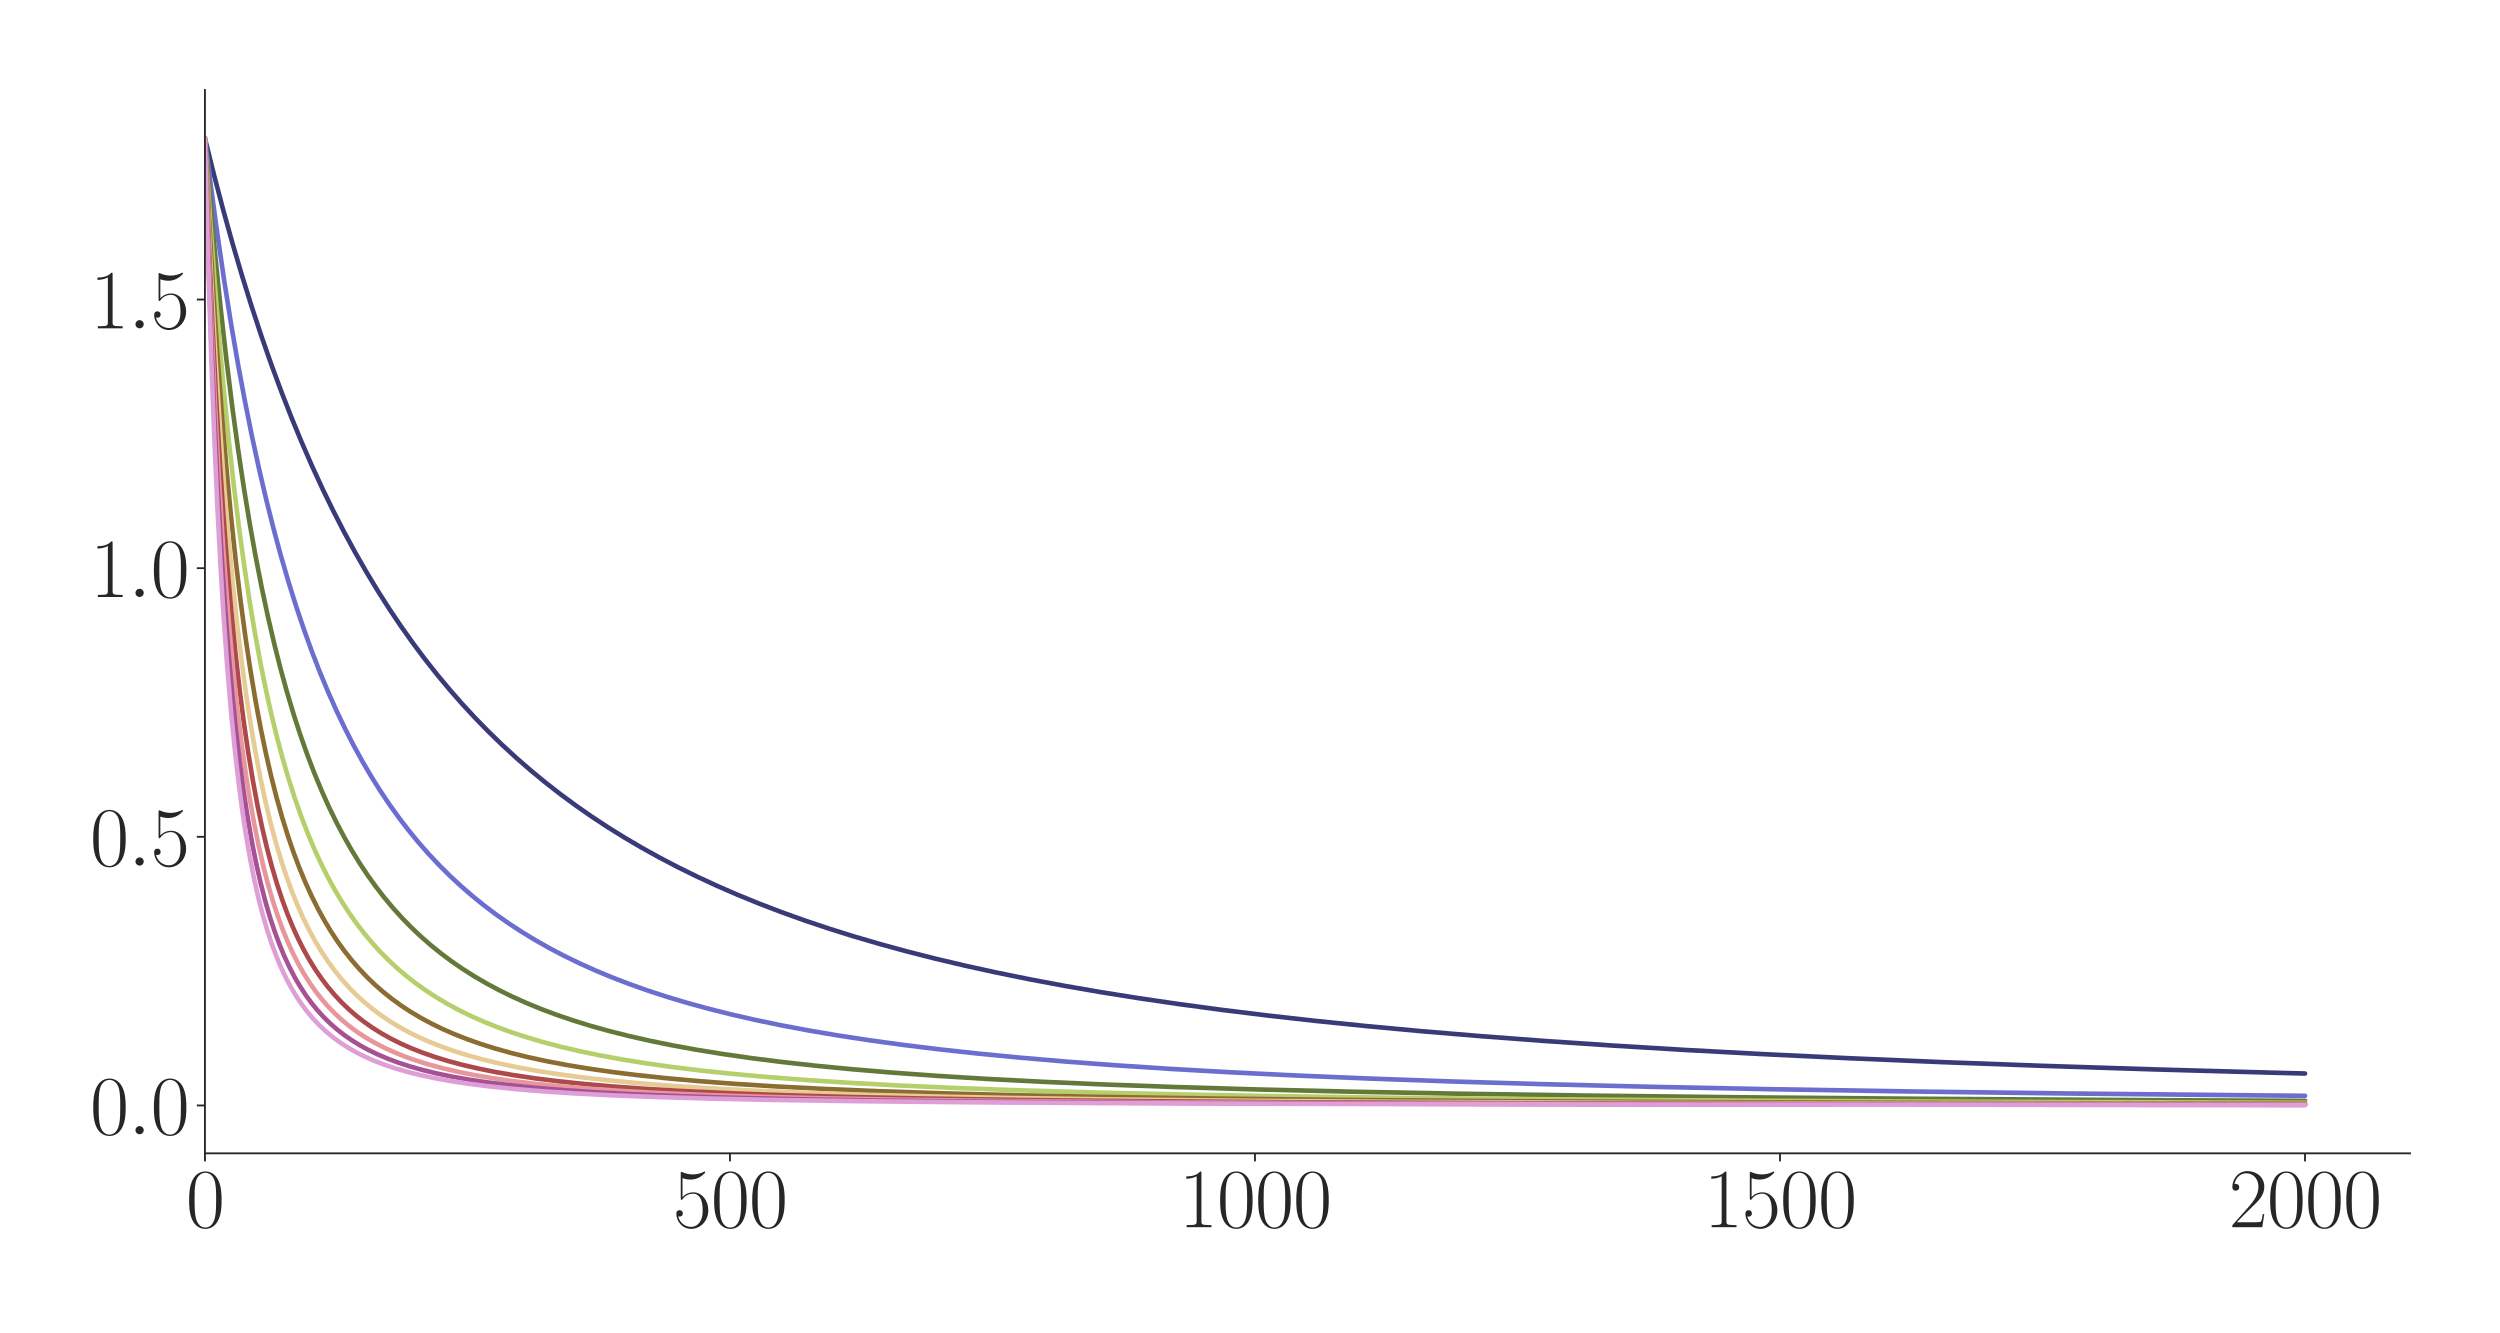 <?xml version="1.0" encoding="utf-8" standalone="no"?>
<!DOCTYPE svg PUBLIC "-//W3C//DTD SVG 1.1//EN"
  "http://www.w3.org/Graphics/SVG/1.1/DTD/svg11.dtd">
<svg xmlns:xlink="http://www.w3.org/1999/xlink" width="1080pt" height="576pt" viewBox="0 0 1080 576" xmlns="http://www.w3.org/2000/svg" version="1.1">
 <defs>
  <style type="text/css">*{stroke-linejoin: round; stroke-linecap: butt}</style>
 </defs>
 <g id="figure_1">
  <g id="patch_1">
   <path d="M 0 576 
L 1080 576 
L 1080 0 
L 0 0 
z
" style="fill: #ffffff"/>
  </g>
  <g id="axes_1">
   <g id="patch_2">
    <path d="M 88.532 498.237 
L 1041.12 498.237 
L 1041.12 38.88 
L 88.532 38.88 
z
" style="fill: #ffffff"/>
   </g>
   <g id="matplotlib.axis_1">
    <g id="xtick_1">
     <g id="line2d_1">
      <defs>
       <path id="m2a315d0aa3" d="M 0 0 
L 0 3.5 
" style="stroke: #262626; stroke-width: 0.8"/>
      </defs>
      <g>
       <use xlink:href="#m2a315d0aa3" x="88.532" y="498.237" style="fill: #262626; stroke: #262626; stroke-width: 0.8"/>
      </g>
     </g>
     <g id="text_1">
      <!-- $\mathdefault{0}$ -->
      <g style="fill: #262626" transform="translate(80.308 530.144) scale(0.36 -0.36)">
       <defs>
        <path id="CMR17-30" d="M 2688 2025 
C 2688 2416 2682 3080 2413 3591 
C 2176 4039 1798 4198 1466 4198 
C 1158 4198 768 4058 525 3597 
C 269 3118 243 2524 243 2025 
C 243 1661 250 1106 448 619 
C 723 -39 1216 -128 1466 -128 
C 1760 -128 2208 -7 2470 600 
C 2662 1042 2688 1559 2688 2025 
z
M 1466 -26 
C 1056 -26 813 325 723 812 
C 653 1188 653 1738 653 2096 
C 653 2588 653 2997 736 3387 
C 858 3929 1216 4096 1466 4096 
C 1728 4096 2067 3923 2189 3400 
C 2272 3036 2278 2607 2278 2096 
C 2278 1680 2278 1169 2202 792 
C 2067 95 1690 -26 1466 -26 
z
" transform="scale(0.016)"/>
       </defs>
       <use xlink:href="#CMR17-30" transform="scale(0.996)"/>
      </g>
     </g>
    </g>
    <g id="xtick_2">
     <g id="line2d_2">
      <g>
       <use xlink:href="#m2a315d0aa3" x="315.339" y="498.237" style="fill: #262626; stroke: #262626; stroke-width: 0.8"/>
      </g>
     </g>
     <g id="text_2">
      <!-- $\mathdefault{500}$ -->
      <g style="fill: #262626" transform="translate(290.666 530.144) scale(0.36 -0.36)">
       <defs>
        <path id="CMR17-35" d="M 730 3692 
C 794 3666 1056 3584 1325 3584 
C 1920 3584 2246 3911 2432 4100 
C 2432 4157 2432 4192 2394 4192 
C 2387 4192 2374 4192 2323 4163 
C 2099 4058 1837 3973 1517 3973 
C 1325 3973 1037 3999 723 4139 
C 653 4171 640 4171 634 4171 
C 602 4171 595 4164 595 4037 
L 595 2203 
C 595 2089 595 2057 659 2057 
C 691 2057 704 2070 736 2114 
C 941 2401 1222 2522 1542 2522 
C 1766 2522 2246 2382 2246 1289 
C 2246 1085 2246 715 2054 421 
C 1894 159 1645 25 1370 25 
C 947 25 518 320 403 814 
C 429 807 480 795 506 795 
C 589 795 749 840 749 1038 
C 749 1210 627 1280 506 1280 
C 358 1280 262 1190 262 1011 
C 262 454 704 -128 1382 -128 
C 2042 -128 2669 440 2669 1264 
C 2669 2030 2170 2624 1549 2624 
C 1222 2624 947 2503 730 2274 
L 730 3692 
z
" transform="scale(0.016)"/>
       </defs>
       <use xlink:href="#CMR17-35" transform="scale(0.996)"/>
       <use xlink:href="#CMR17-30" transform="translate(45.69 0) scale(0.996)"/>
       <use xlink:href="#CMR17-30" transform="translate(91.381 0) scale(0.996)"/>
      </g>
     </g>
    </g>
    <g id="xtick_3">
     <g id="line2d_3">
      <g>
       <use xlink:href="#m2a315d0aa3" x="542.145" y="498.237" style="fill: #262626; stroke: #262626; stroke-width: 0.8"/>
      </g>
     </g>
     <g id="text_3">
      <!-- $\mathdefault{1000}$ -->
      <g style="fill: #262626" transform="translate(509.248 530.144) scale(0.36 -0.36)">
       <defs>
        <path id="CMR17-31" d="M 1702 4058 
C 1702 4192 1696 4192 1606 4192 
C 1357 3916 979 3827 621 3827 
C 602 3827 570 3827 563 3808 
C 557 3795 557 3782 557 3648 
C 755 3648 1088 3686 1344 3839 
L 1344 461 
C 1344 236 1331 160 781 160 
L 589 160 
L 589 0 
C 896 0 1216 0 1523 0 
C 1830 0 2150 0 2458 0 
L 2458 160 
L 2266 160 
C 1715 160 1702 230 1702 458 
L 1702 4058 
z
" transform="scale(0.016)"/>
       </defs>
       <use xlink:href="#CMR17-31" transform="scale(0.996)"/>
       <use xlink:href="#CMR17-30" transform="translate(45.69 0) scale(0.996)"/>
       <use xlink:href="#CMR17-30" transform="translate(91.381 0) scale(0.996)"/>
       <use xlink:href="#CMR17-30" transform="translate(137.071 0) scale(0.996)"/>
      </g>
     </g>
    </g>
    <g id="xtick_4">
     <g id="line2d_4">
      <g>
       <use xlink:href="#m2a315d0aa3" x="768.952" y="498.237" style="fill: #262626; stroke: #262626; stroke-width: 0.8"/>
      </g>
     </g>
     <g id="text_4">
      <!-- $\mathdefault{1500}$ -->
      <g style="fill: #262626" transform="translate(736.055 530.144) scale(0.36 -0.36)">
       <use xlink:href="#CMR17-31" transform="scale(0.996)"/>
       <use xlink:href="#CMR17-35" transform="translate(45.69 0) scale(0.996)"/>
       <use xlink:href="#CMR17-30" transform="translate(91.381 0) scale(0.996)"/>
       <use xlink:href="#CMR17-30" transform="translate(137.071 0) scale(0.996)"/>
      </g>
     </g>
    </g>
    <g id="xtick_5">
     <g id="line2d_5">
      <g>
       <use xlink:href="#m2a315d0aa3" x="995.759" y="498.237" style="fill: #262626; stroke: #262626; stroke-width: 0.8"/>
      </g>
     </g>
     <g id="text_5">
      <!-- $\mathdefault{2000}$ -->
      <g style="fill: #262626" transform="translate(962.862 530.144) scale(0.36 -0.36)">
       <defs>
        <path id="CMR17-32" d="M 2669 989 
L 2554 989 
C 2490 536 2438 459 2413 420 
C 2381 369 1920 369 1830 369 
L 602 369 
C 832 619 1280 1072 1824 1597 
C 2214 1967 2669 2402 2669 3035 
C 2669 3790 2067 4224 1395 4224 
C 691 4224 262 3604 262 3030 
C 262 2780 448 2748 525 2748 
C 589 2748 781 2787 781 3010 
C 781 3207 614 3264 525 3264 
C 486 3264 448 3258 422 3245 
C 544 3790 915 4058 1306 4058 
C 1862 4058 2227 3617 2227 3035 
C 2227 2479 1901 2000 1536 1584 
L 262 146 
L 262 0 
L 2515 0 
L 2669 989 
z
" transform="scale(0.016)"/>
       </defs>
       <use xlink:href="#CMR17-32" transform="scale(0.996)"/>
       <use xlink:href="#CMR17-30" transform="translate(45.69 0) scale(0.996)"/>
       <use xlink:href="#CMR17-30" transform="translate(91.381 0) scale(0.996)"/>
       <use xlink:href="#CMR17-30" transform="translate(137.071 0) scale(0.996)"/>
      </g>
     </g>
    </g>
   </g>
   <g id="matplotlib.axis_2">
    <g id="ytick_1">
     <g id="line2d_6">
      <defs>
       <path id="mf987d408d5" d="M 0 0 
L -3.5 0 
" style="stroke: #262626; stroke-width: 0.8"/>
      </defs>
      <g>
       <use xlink:href="#mf987d408d5" x="88.532" y="477.554" style="fill: #262626; stroke: #262626; stroke-width: 0.8"/>
      </g>
     </g>
     <g id="text_6">
      <!-- $\mathdefault{0.0}$ -->
      <g style="fill: #262626" transform="translate(38.88 490.008) scale(0.36 -0.36)">
       <defs>
        <path id="CMMI12-3a" d="M 1178 307 
C 1178 492 1024 619 870 619 
C 685 619 557 466 557 313 
C 557 128 710 0 864 0 
C 1050 0 1178 153 1178 307 
z
" transform="scale(0.016)"/>
       </defs>
       <use xlink:href="#CMR17-30" transform="scale(0.996)"/>
       <use xlink:href="#CMMI12-3a" transform="translate(45.69 0) scale(0.996)"/>
       <use xlink:href="#CMR17-30" transform="translate(72.788 0) scale(0.996)"/>
      </g>
     </g>
    </g>
    <g id="ytick_2">
     <g id="line2d_7">
      <g>
       <use xlink:href="#mf987d408d5" x="88.532" y="361.5" style="fill: #262626; stroke: #262626; stroke-width: 0.8"/>
      </g>
     </g>
     <g id="text_7">
      <!-- $\mathdefault{0.5}$ -->
      <g style="fill: #262626" transform="translate(38.88 373.954) scale(0.36 -0.36)">
       <use xlink:href="#CMR17-30" transform="scale(0.996)"/>
       <use xlink:href="#CMMI12-3a" transform="translate(45.69 0) scale(0.996)"/>
       <use xlink:href="#CMR17-35" transform="translate(72.788 0) scale(0.996)"/>
      </g>
     </g>
    </g>
    <g id="ytick_3">
     <g id="line2d_8">
      <g>
       <use xlink:href="#mf987d408d5" x="88.532" y="245.446" style="fill: #262626; stroke: #262626; stroke-width: 0.8"/>
      </g>
     </g>
     <g id="text_8">
      <!-- $\mathdefault{1.0}$ -->
      <g style="fill: #262626" transform="translate(38.88 257.9) scale(0.36 -0.36)">
       <use xlink:href="#CMR17-31" transform="scale(0.996)"/>
       <use xlink:href="#CMMI12-3a" transform="translate(45.69 0) scale(0.996)"/>
       <use xlink:href="#CMR17-30" transform="translate(72.788 0) scale(0.996)"/>
      </g>
     </g>
    </g>
    <g id="ytick_4">
     <g id="line2d_9">
      <g>
       <use xlink:href="#mf987d408d5" x="88.532" y="129.392" style="fill: #262626; stroke: #262626; stroke-width: 0.8"/>
      </g>
     </g>
     <g id="text_9">
      <!-- $\mathdefault{1.5}$ -->
      <g style="fill: #262626" transform="translate(38.88 141.846) scale(0.36 -0.36)">
       <use xlink:href="#CMR17-31" transform="scale(0.996)"/>
       <use xlink:href="#CMMI12-3a" transform="translate(45.69 0) scale(0.996)"/>
       <use xlink:href="#CMR17-35" transform="translate(72.788 0) scale(0.996)"/>
      </g>
     </g>
    </g>
   </g>
   <g id="line2d_10">
    <path d="M 88.532 59.76 
L 92.388 75.319 
L 96.47 90.864 
L 100.553 105.524 
L 104.635 119.366 
L 108.718 132.449 
L 113.027 145.496 
L 117.337 157.817 
L 121.646 169.464 
L 125.955 180.486 
L 130.265 190.926 
L 134.801 201.332 
L 139.337 211.181 
L 143.873 220.513 
L 148.636 229.792 
L 153.399 238.578 
L 158.162 246.905 
L 163.152 255.17 
L 168.141 262.998 
L 173.131 270.42 
L 178.348 277.774 
L 183.564 284.744 
L 188.781 291.355 
L 194.224 297.897 
L 199.667 304.101 
L 205.338 310.227 
L 211.008 316.034 
L 216.905 321.758 
L 223.028 327.387 
L 229.152 332.715 
L 235.503 337.947 
L 242.08 343.072 
L 248.658 347.92 
L 255.462 352.665 
L 262.493 357.299 
L 269.751 361.817 
L 277.235 366.214 
L 284.947 370.488 
L 292.885 374.635 
L 301.05 378.655 
L 309.669 382.647 
L 318.514 386.498 
L 327.813 390.299 
L 337.339 393.952 
L 347.318 397.537 
L 357.752 401.045 
L 368.638 404.464 
L 379.979 407.788 
L 391.773 411.01 
L 404.02 414.125 
L 416.948 417.181 
L 430.557 420.166 
L 444.845 423.068 
L 459.815 425.878 
L 475.464 428.59 
L 492.021 431.233 
L 509.485 433.795 
L 528.083 436.296 
L 547.816 438.723 
L 568.682 441.063 
L 590.909 443.331 
L 614.724 445.534 
L 640.126 447.657 
L 667.343 449.706 
L 696.601 451.682 
L 728.127 453.584 
L 762.148 455.411 
L 798.891 457.159 
L 838.808 458.834 
L 882.355 460.435 
L 930.212 461.97 
L 982.831 463.43 
L 995.759 463.757 
L 995.759 463.757 
" clip-path="url(#paf80e6845d)" style="fill: none; stroke: #393b79; stroke-width: 2; stroke-linecap: round"/>
   </g>
   <g id="line2d_11">
    <path d="M 88.532 59.76 
L 91.254 81.509 
L 93.975 101.601 
L 96.924 121.687 
L 99.872 140.204 
L 102.821 157.312 
L 105.769 173.149 
L 108.718 187.839 
L 111.893 202.499 
L 115.069 216.074 
L 118.244 228.666 
L 121.419 240.37 
L 124.594 251.267 
L 127.996 262.128 
L 131.399 272.226 
L 134.801 281.629 
L 138.203 290.4 
L 141.832 299.122 
L 145.461 307.248 
L 149.089 314.83 
L 152.718 321.917 
L 156.574 328.951 
L 160.43 335.519 
L 164.286 341.66 
L 168.368 347.738 
L 172.451 353.417 
L 176.533 358.731 
L 180.842 363.978 
L 185.152 368.885 
L 189.688 373.714 
L 194.224 378.228 
L 198.987 382.659 
L 203.977 386.989 
L 208.966 391.029 
L 214.183 394.971 
L 219.626 398.804 
L 225.297 402.519 
L 231.194 406.11 
L 237.317 409.574 
L 243.668 412.906 
L 250.245 416.105 
L 257.049 419.171 
L 264.307 422.195 
L 271.792 425.073 
L 279.73 427.888 
L 288.122 430.624 
L 296.967 433.27 
L 306.266 435.817 
L 316.019 438.26 
L 326.452 440.643 
L 337.566 442.95 
L 349.36 445.17 
L 362.061 447.33 
L 375.669 449.412 
L 390.185 451.405 
L 405.835 453.326 
L 422.618 455.159 
L 440.763 456.916 
L 460.495 458.602 
L 482.042 460.218 
L 505.63 461.761 
L 531.485 463.226 
L 560.063 464.621 
L 591.816 465.944 
L 627.198 467.193 
L 667.116 468.374 
L 712.25 469.482 
L 763.735 470.517 
L 822.932 471.479 
L 891.654 472.367 
L 972.624 473.185 
L 995.759 473.383 
L 995.759 473.383 
" clip-path="url(#paf80e6845d)" style="fill: none; stroke: #6b6ecf; stroke-width: 2; stroke-linecap: round"/>
   </g>
   <g id="line2d_12">
    <path d="M 88.532 59.76 
L 90.8 86.723 
L 93.068 111.154 
L 95.336 133.36 
L 97.831 155.53 
L 100.326 175.623 
L 102.821 193.889 
L 105.316 210.544 
L 107.811 225.773 
L 110.306 239.734 
L 113.027 253.678 
L 115.749 266.429 
L 118.471 278.12 
L 121.192 288.865 
L 123.914 298.763 
L 126.862 308.632 
L 129.811 317.705 
L 132.759 326.065 
L 135.708 333.786 
L 138.883 341.458 
L 142.058 348.531 
L 145.234 355.066 
L 148.409 361.117 
L 151.811 367.115 
L 155.213 372.661 
L 158.615 377.799 
L 162.244 382.874 
L 165.873 387.571 
L 169.729 392.188 
L 173.585 396.459 
L 177.667 400.641 
L 181.75 404.507 
L 186.059 408.28 
L 190.595 411.943 
L 195.131 415.324 
L 199.894 418.6 
L 204.884 421.761 
L 210.1 424.802 
L 215.544 427.718 
L 221.214 430.505 
L 227.338 433.26 
L 233.688 435.869 
L 240.493 438.416 
L 247.524 440.811 
L 255.008 443.126 
L 262.946 445.351 
L 271.565 447.53 
L 280.637 449.593 
L 290.39 451.582 
L 300.823 453.484 
L 312.163 455.324 
L 324.411 457.083 
L 337.793 458.777 
L 352.308 460.387 
L 368.185 461.922 
L 385.649 463.384 
L 404.927 464.771 
L 426.474 466.094 
L 450.516 467.341 
L 477.506 468.513 
L 508.124 469.614 
L 543.053 470.641 
L 583.197 471.593 
L 629.92 472.473 
L 685.034 473.281 
L 750.808 474.016 
L 830.87 474.681 
L 930.212 475.275 
L 995.759 475.571 
L 995.759 475.571 
" clip-path="url(#paf80e6845d)" style="fill: none; stroke: #637939; stroke-width: 2; stroke-linecap: round"/>
   </g>
   <g id="line2d_13">
    <path d="M 88.532 59.76 
L 90.573 91.852 
L 92.615 120.376 
L 94.656 145.844 
L 96.697 168.677 
L 98.738 189.227 
L 101.006 209.74 
L 103.275 228.135 
L 105.543 244.696 
L 107.811 259.658 
L 110.079 273.221 
L 112.347 285.554 
L 114.842 297.872 
L 117.337 309.04 
L 119.831 319.196 
L 122.326 328.461 
L 124.821 336.934 
L 127.543 345.379 
L 130.265 353.084 
L 132.986 360.134 
L 135.708 366.6 
L 138.656 373.021 
L 141.605 378.899 
L 144.553 384.294 
L 147.729 389.623 
L 150.904 394.508 
L 154.079 398.997 
L 157.481 403.414 
L 160.883 407.468 
L 164.512 411.436 
L 168.141 415.076 
L 171.997 418.623 
L 175.853 421.877 
L 179.935 425.036 
L 184.245 428.088 
L 188.781 431.022 
L 193.544 433.829 
L 198.533 436.507 
L 203.75 439.051 
L 209.193 441.461 
L 215.09 443.826 
L 221.214 446.043 
L 227.791 448.19 
L 234.822 450.25 
L 242.307 452.214 
L 250.472 454.124 
L 259.318 455.959 
L 268.843 457.705 
L 279.277 459.384 
L 290.617 460.978 
L 303.091 462.501 
L 316.7 463.935 
L 331.896 465.306 
L 348.679 466.593 
L 367.504 467.809 
L 388.824 468.957 
L 412.866 470.024 
L 440.536 471.023 
L 472.516 471.949 
L 509.939 472.802 
L 554.166 473.581 
L 607.466 474.289 
L 672.786 474.926 
L 754.436 475.491 
L 859.675 475.985 
L 995.759 476.399 
L 995.759 476.399 
" clip-path="url(#paf80e6845d)" style="fill: none; stroke: #b5cf6b; stroke-width: 2; stroke-linecap: round"/>
   </g>
   <g id="line2d_14">
    <path d="M 88.532 59.76 
L 90.347 95.242 
L 92.161 126.379 
L 93.975 153.853 
L 95.79 178.217 
L 97.831 202.472 
L 99.872 223.887 
L 101.914 242.891 
L 103.955 259.833 
L 105.996 275.001 
L 108.037 288.635 
L 110.306 302.226 
L 112.574 314.4 
L 114.842 325.346 
L 117.11 335.226 
L 119.378 344.172 
L 121.873 353.07 
L 124.368 361.106 
L 126.862 368.387 
L 129.357 375.006 
L 131.852 381.039 
L 134.574 387.032 
L 137.296 392.483 
L 140.017 397.456 
L 142.966 402.366 
L 145.914 406.838 
L 148.863 410.921 
L 152.038 414.935 
L 155.213 418.597 
L 158.615 422.175 
L 162.017 425.436 
L 165.646 428.607 
L 169.502 431.668 
L 173.358 434.451 
L 177.44 437.131 
L 181.75 439.696 
L 186.286 442.142 
L 191.049 444.463 
L 196.265 446.752 
L 201.709 448.896 
L 207.606 450.976 
L 213.956 452.972 
L 220.76 454.871 
L 228.018 456.664 
L 235.956 458.391 
L 244.575 460.035 
L 253.874 461.582 
L 264.08 463.055 
L 275.421 464.465 
L 288.122 465.813 
L 302.184 467.076 
L 318.06 468.271 
L 335.978 469.39 
L 356.391 470.434 
L 379.752 471.401 
L 406.969 472.299 
L 438.948 473.123 
L 477.052 473.875 
L 523.094 474.553 
L 580.022 475.161 
L 652.147 475.698 
L 746.045 476.163 
L 873.283 476.559 
L 995.759 476.799 
L 995.759 476.799 
" clip-path="url(#paf80e6845d)" style="fill: none; stroke: #8c6d31; stroke-width: 2; stroke-linecap: round"/>
   </g>
   <g id="line2d_15">
    <path d="M 88.532 59.76 
L 90.12 96.954 
L 91.707 129.381 
L 93.295 157.822 
L 95.11 186.247 
L 96.924 211.034 
L 98.738 232.78 
L 100.553 251.963 
L 102.367 268.972 
L 104.409 285.9 
L 106.45 300.843 
L 108.491 314.102 
L 110.532 325.919 
L 112.574 336.498 
L 114.615 346.005 
L 116.883 355.481 
L 119.151 363.968 
L 121.419 371.598 
L 123.687 378.483 
L 125.955 384.717 
L 128.45 390.918 
L 130.945 396.516 
L 133.44 401.588 
L 136.162 406.596 
L 138.883 411.124 
L 141.605 415.232 
L 144.553 419.266 
L 147.502 422.919 
L 150.677 426.483 
L 153.852 429.708 
L 157.255 432.836 
L 160.657 435.666 
L 164.286 438.399 
L 168.141 441.019 
L 172.224 443.516 
L 176.533 445.884 
L 181.069 448.119 
L 185.832 450.22 
L 191.049 452.273 
L 196.492 454.178 
L 202.389 456.009 
L 208.74 457.749 
L 215.771 459.441 
L 223.482 461.059 
L 231.874 462.584 
L 241.173 464.04 
L 251.379 465.406 
L 262.72 466.694 
L 275.421 467.908 
L 289.71 469.045 
L 306.04 470.114 
L 324.638 471.104 
L 346.184 472.022 
L 371.36 472.866 
L 401.298 473.64 
L 437.361 474.343 
L 481.588 474.974 
L 537.156 475.533 
L 608.827 476.022 
L 704.539 476.44 
L 838.582 476.788 
L 995.759 477.023 
L 995.759 477.023 
" clip-path="url(#paf80e6845d)" style="fill: none; stroke: #e7cb94; stroke-width: 2; stroke-linecap: round"/>
   </g>
   <g id="line2d_16">
    <path d="M 88.532 59.76 
L 90.12 102.733 
L 91.707 139.381 
L 93.295 170.889 
L 94.883 198.178 
L 96.47 221.971 
L 98.058 242.84 
L 99.872 263.699 
L 101.687 281.889 
L 103.501 297.848 
L 105.316 311.927 
L 107.13 324.411 
L 109.172 336.835 
L 111.213 347.804 
L 113.254 357.536 
L 115.295 366.211 
L 117.337 373.977 
L 119.605 381.688 
L 121.873 388.567 
L 124.141 394.73 
L 126.409 400.274 
L 128.677 405.278 
L 131.172 410.241 
L 133.667 414.708 
L 136.162 418.745 
L 138.883 422.72 
L 141.605 426.304 
L 144.553 429.804 
L 147.502 432.957 
L 150.677 436.016 
L 153.852 438.769 
L 157.255 441.426 
L 160.883 443.97 
L 164.739 446.389 
L 168.822 448.676 
L 173.131 450.826 
L 177.667 452.841 
L 182.657 454.804 
L 187.873 456.616 
L 193.544 458.351 
L 199.667 459.993 
L 206.472 461.581 
L 213.956 463.092 
L 222.121 464.508 
L 231.194 465.85 
L 241.173 467.1 
L 252.513 468.292 
L 265.214 469.4 
L 279.73 470.439 
L 296.514 471.41 
L 316.019 472.309 
L 338.927 473.133 
L 366.143 473.882 
L 399.03 474.559 
L 439.856 475.167 
L 491.341 475.702 
L 558.702 476.168 
L 649.879 476.563 
L 780.066 476.888 
L 979.655 477.146 
L 995.759 477.16 
L 995.759 477.16 
" clip-path="url(#paf80e6845d)" style="fill: none; stroke: #ad494a; stroke-width: 2; stroke-linecap: round"/>
   </g>
   <g id="line2d_17">
    <path d="M 88.532 59.76 
L 89.893 101.989 
L 91.254 138.102 
L 92.841 173.996 
L 94.429 204.466 
L 96.017 230.554 
L 97.604 253.064 
L 99.192 272.623 
L 100.78 289.726 
L 102.594 306.769 
L 104.409 321.587 
L 106.223 334.553 
L 108.037 345.963 
L 109.852 356.057 
L 111.666 365.03 
L 113.708 373.983 
L 115.749 381.907 
L 117.79 388.953 
L 119.831 395.247 
L 122.1 401.484 
L 124.368 407.036 
L 126.636 412.001 
L 128.904 416.459 
L 131.399 420.856 
L 133.893 424.794 
L 136.388 428.335 
L 139.11 431.806 
L 141.832 434.921 
L 144.78 437.95 
L 147.729 440.667 
L 150.904 443.291 
L 154.306 445.803 
L 157.935 448.19 
L 161.791 450.442 
L 165.873 452.555 
L 170.183 454.528 
L 174.719 456.363 
L 179.708 458.138 
L 185.152 459.832 
L 191.049 461.428 
L 197.399 462.918 
L 204.43 464.338 
L 212.369 465.706 
L 221.214 466.994 
L 230.967 468.185 
L 242.08 469.312 
L 254.781 470.367 
L 269.297 471.343 
L 286.081 472.242 
L 305.813 473.07 
L 329.401 473.829 
L 357.752 474.511 
L 392.907 475.124 
L 437.134 475.665 
L 494.743 476.135 
L 572.537 476.535 
L 683.219 476.866 
L 851.736 477.129 
L 995.759 477.25 
L 995.759 477.25 
" clip-path="url(#paf80e6845d)" style="fill: none; stroke: #e7969c; stroke-width: 2; stroke-linecap: round"/>
   </g>
   <g id="line2d_18">
    <path d="M 88.532 59.76 
L 89.893 106.884 
L 91.254 146.432 
L 92.615 179.948 
L 93.975 208.604 
L 95.563 237.08 
L 97.151 261.247 
L 98.738 281.935 
L 100.326 299.782 
L 101.914 315.287 
L 103.501 328.843 
L 105.316 342.349 
L 107.13 354.091 
L 108.945 364.364 
L 110.759 373.403 
L 112.574 381.398 
L 114.615 389.338 
L 116.656 396.331 
L 118.697 402.523 
L 120.739 408.032 
L 122.78 412.954 
L 125.048 417.834 
L 127.316 422.179 
L 129.584 426.067 
L 132.079 429.887 
L 134.574 433.297 
L 137.069 436.354 
L 139.79 439.34 
L 142.512 442.012 
L 145.461 444.602 
L 148.636 447.087 
L 152.038 449.449 
L 155.44 451.547 
L 159.069 453.535 
L 163.152 455.511 
L 167.461 457.343 
L 172.224 459.114 
L 177.214 460.731 
L 182.657 462.263 
L 188.781 463.749 
L 195.358 465.116 
L 202.843 466.438 
L 211.235 467.684 
L 220.534 468.835 
L 231.194 469.923 
L 243.214 470.922 
L 257.276 471.86 
L 273.606 472.72 
L 292.885 473.505 
L 316.019 474.219 
L 344.37 474.863 
L 379.752 475.435 
L 425.113 475.936 
L 485.444 476.368 
L 569.135 476.729 
L 692.291 477.022 
L 890.067 477.246 
L 995.759 477.312 
L 995.759 477.312 
" clip-path="url(#paf80e6845d)" style="fill: none; stroke: #a55194; stroke-width: 2; stroke-linecap: round"/>
   </g>
   <g id="line2d_19">
    <path d="M 88.532 59.76 
L 89.893 111.699 
L 91.254 154.481 
L 92.615 190.146 
L 93.975 220.192 
L 95.336 245.744 
L 96.697 267.659 
L 98.285 289.5 
L 99.872 308.091 
L 101.46 324.048 
L 103.048 337.846 
L 104.635 349.858 
L 106.223 360.382 
L 108.037 370.886 
L 109.852 380.036 
L 111.666 388.054 
L 113.481 395.12 
L 115.295 401.379 
L 117.337 407.603 
L 119.378 413.093 
L 121.419 417.96 
L 123.46 422.295 
L 125.728 426.578 
L 127.996 430.381 
L 130.265 433.773 
L 132.759 437.097 
L 135.254 440.056 
L 137.976 442.928 
L 140.698 445.482 
L 143.646 447.942 
L 146.821 450.287 
L 150.224 452.503 
L 153.852 454.582 
L 157.708 456.518 
L 161.791 458.313 
L 166.1 459.97 
L 170.863 461.563 
L 176.079 463.071 
L 181.75 464.481 
L 188.1 465.828 
L 195.131 467.09 
L 203.069 468.285 
L 212.142 469.415 
L 222.348 470.456 
L 234.142 471.428 
L 247.75 472.32 
L 263.854 473.146 
L 282.905 473.892 
L 306.04 474.569 
L 334.617 475.175 
L 370.906 475.71 
L 418.309 476.175 
L 482.495 476.569 
L 574.125 476.893 
L 714.972 477.15 
L 955.614 477.339 
L 995.759 477.357 
L 995.759 477.357 
" clip-path="url(#paf80e6845d)" style="fill: none; stroke: #de9ed6; stroke-width: 2; stroke-linecap: round"/>
   </g>
   <g id="patch_3">
    <path d="M 88.532 498.237 
L 88.532 38.88 
" style="fill: none; stroke: #262626; stroke-width: 0.8; stroke-linejoin: miter; stroke-linecap: square"/>
   </g>
   <g id="patch_4">
    <path d="M 88.532 498.237 
L 1041.12 498.237 
" style="fill: none; stroke: #262626; stroke-width: 0.8; stroke-linejoin: miter; stroke-linecap: square"/>
   </g>
  </g>
 </g>
 <defs>
  <clipPath id="paf80e6845d">
   <rect x="88.532" y="38.88" width="952.588" height="459.357"/>
  </clipPath>
 </defs>
</svg>
